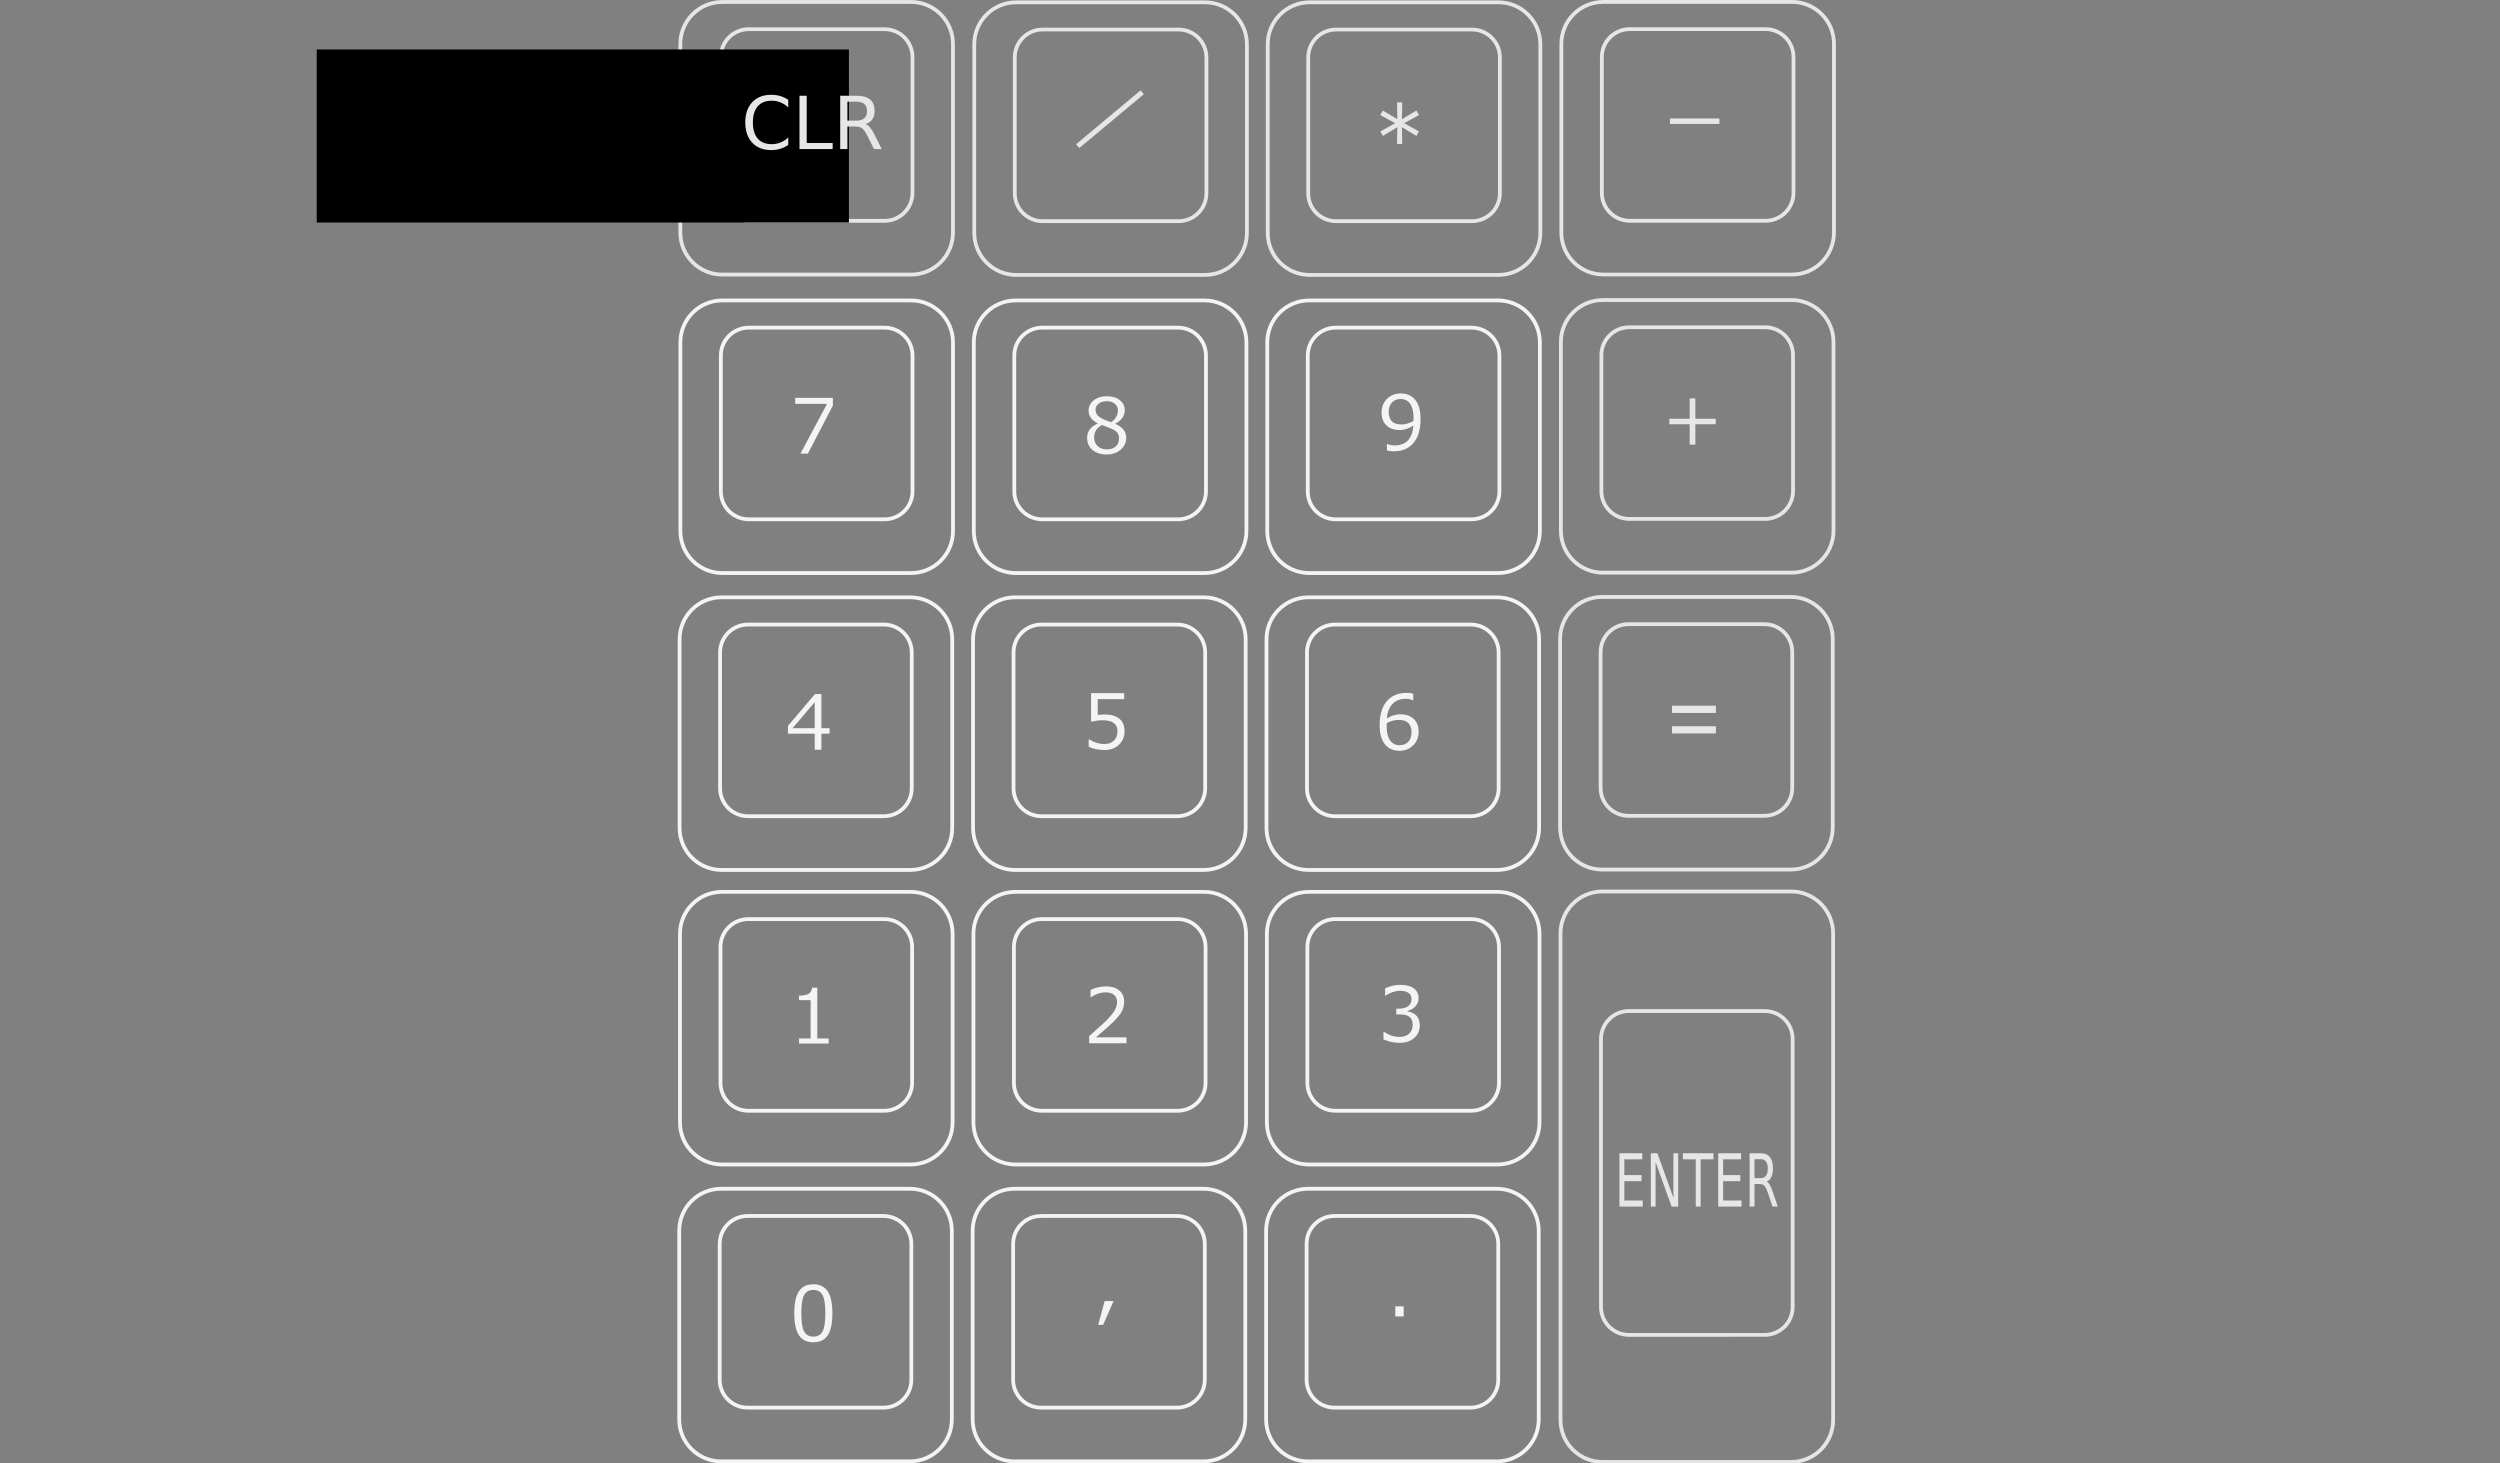 <?xml version="1.0" encoding="UTF-8" standalone="no"?>
<!-- Generator: Adobe Illustrator 13.0.0, SVG Export Plug-In . SVG Version: 6.00 Build 14948)  -->

<svg
   xmlns:ns="&amp;#38;#38;#38;#38;#38;ns_sfw;"
   xmlns:dc="http://purl.org/dc/elements/1.1/"
   xmlns:cc="http://creativecommons.org/ns#"
   xmlns:rdf="http://www.w3.org/1999/02/22-rdf-syntax-ns#"
   xmlns:svg="http://www.w3.org/2000/svg"
   xmlns="http://www.w3.org/2000/svg"
   xmlns:sodipodi="http://sodipodi.sourceforge.net/DTD/sodipodi-0.dtd"
   xmlns:inkscape="http://www.inkscape.org/namespaces/inkscape"
   version="1.2"
   id="Layer_3"
   x="0px"
   y="0px"
   width="598.189"
   height="350.119"
   viewBox="0 0 598.189 350.119"
   xml:space="preserve"
   inkscape:version="0.91 r13725"
   sodipodi:docname="x68000con.svg"><rect x="0" y="0" width="598.189" height="350.119" fill="#808080" stroke="none"/><defs
     id="defs46" /><sodipodi:namedview
     pagecolor="#ffffff"
     bordercolor="#666666"
     borderopacity="1"
     objecttolerance="10"
     gridtolerance="10"
     guidetolerance="10"
     inkscape:pageopacity="0"
     inkscape:pageshadow="2"
     inkscape:window-width="1154"
     inkscape:window-height="690"
     id="namedview44"
     showgrid="false"
     inkscape:zoom="2.56"
     inkscape:cx="258.86142"
     inkscape:cy="268.97767"
     inkscape:window-x="224"
     inkscape:window-y="40"
     inkscape:window-maximized="0"
     inkscape:current-layer="g16"
     fit-margin-top="0"
     fit-margin-left="0"
     fit-margin-right="0"
     fit-margin-bottom="0" /><g
     id="g4"
     transform="matrix(0.453,0,0,0.453,127.821,205.126)"><path
       d="m 98.749,320.09 c -12.79,0 -23.154,-10.365 -23.156,-23.154 l 0,0 0.002,-99.69 c 0,-12.787 10.364,-23.154 23.154,-23.154 l 0,0 99.692,0 c 12.788,0 23.152,10.367 23.154,23.154 l 0,0 0,99.69 c -0.002,12.789 -10.367,23.154 -23.154,23.154 l 0,0 -99.692,0 0,0 z m -21.154,-122.845 0,99.69 c 0.021,11.685 9.471,21.133 21.154,21.154 l 0,0 99.692,0 c 11.681,-0.021 21.131,-9.47 21.152,-21.154 l 0,0 0.002,-99.69 c -0.023,-11.683 -9.473,-21.133 -21.154,-21.154 l 0,0 -99.692,0 c -11.683,0.021 -21.133,9.472 -21.154,21.154 l 0,0 z"
       id="path6"
       inkscape:connector-curvature="0"
       style="fill:#f4f4f4" /><path
       d="M 112.703,291.706 C 104.019,291.704 96.98,284.665 96.98,275.98 l 0,0 0,-71.781 c 0,-8.685 7.039,-15.724 15.723,-15.726 l 0,0 71.782,0 c 8.685,0.002 15.724,7.041 15.724,15.726 l 0,0 0,71.781 c 0,8.685 -7.039,15.724 -15.724,15.726 l 0,0 -71.782,0 0,0 z m -13.724,-87.507 0,71.781 c 0.015,7.58 6.145,13.71 13.724,13.725 l 0,0 71.782,0 c 7.579,-0.015 13.711,-6.145 13.724,-13.725 l 0,0 0,-71.781 c -0.013,-7.58 -6.145,-13.71 -13.724,-13.725 l 0,0 -71.782,0 c -7.577,0.015 -13.709,6.148 -13.724,13.725 l 0,0 z"
       id="path8"
       inkscape:connector-curvature="0"
       style="fill:#f4f4f4" /></g><g
     id="g10"
     transform="matrix(0.453,0,0,0.453,127.821,205.126)"><path
       d="m 253.748,320.09 c -12.787,0 -23.154,-10.365 -23.154,-23.154 l 0,0 0,-99.69 c 0,-12.787 10.367,-23.154 23.154,-23.154 l 0,0 99.692,0 c 12.787,0 23.153,10.367 23.153,23.154 l 0,0 0,99.69 c 0,12.789 -10.366,23.154 -23.153,23.154 l 0,0 -99.692,0 0,0 z m -21.154,-122.845 0,99.69 c 0.021,11.685 9.471,21.133 21.154,21.154 l 0,0 99.692,0 c 11.683,-0.021 21.133,-9.47 21.153,-21.154 l 0,0 0,-99.69 c -0.021,-11.683 -9.471,-21.133 -21.153,-21.154 l 0,0 -99.692,0 c -11.683,0.021 -21.133,9.472 -21.154,21.154 l 0,0 z"
       id="path12"
       inkscape:connector-curvature="0"
       style="fill:#f4f4f4" /><path
       d="M 267.704,291.706 C 259.02,291.704 251.98,284.665 251.98,275.98 l 0,0 -0.002,-71.781 c 0.002,-8.685 7.042,-15.724 15.726,-15.726 l 0,0 71.782,0 c 8.685,0.002 15.724,7.041 15.724,15.726 l 0,0 0,71.781 c 0,8.685 -7.041,15.724 -15.724,15.726 l 0,0 -71.782,0 0,0 z m -13.724,-87.507 0,71.781 c 0.012,7.58 6.145,13.71 13.724,13.725 l 0,0 71.782,0 c 7.579,-0.015 13.709,-6.145 13.724,-13.725 l 0,0 0,-71.781 c -0.015,-7.58 -6.146,-13.71 -13.724,-13.725 l 0,0 -71.782,0 c -7.579,0.015 -13.712,6.148 -13.724,13.725 l 0,0 z"
       id="path14"
       inkscape:connector-curvature="0"
       style="fill:#f4f4f4" /></g><g
     id="g16"
     transform="translate(-145.593,670.843)"><flowRoot
       xml:space="preserve"
       id="flowRoot3396"
       style="font-style:normal;font-weight:normal;font-size:40px;line-height:125%;font-family:sans-serif;letter-spacing:0px;word-spacing:0px;fill:#000000;fill-opacity:1;stroke:none;stroke-width:1px;stroke-linecap:butt;stroke-linejoin:miter;stroke-opacity:1"><flowRegion
         id="flowRegion3398"><rect
           id="rect3400"
           width="614.439"
           height="374.006"
           x="97.954"
           y="7271.542" /></flowRegion><flowPara
         id="flowPara3402" /></flowRoot><g
       id="g4-8"
       transform="matrix(0.453,0,0,0.453,273.598,-536.757)"><path
         d="m 98.749,320.09 c -12.79,0 -23.154,-10.365 -23.156,-23.154 l 0,0 0.002,-99.69 c 0,-12.787 10.364,-23.154 23.154,-23.154 l 0,0 99.692,0 c 12.788,0 23.152,10.367 23.154,23.154 l 0,0 0,99.69 c -0.002,12.789 -10.367,23.154 -23.154,23.154 l 0,0 -99.692,0 0,0 z m -21.154,-122.845 0,99.69 c 0.021,11.685 9.471,21.133 21.154,21.154 l 0,0 99.692,0 c 11.681,-0.021 21.131,-9.47 21.152,-21.154 l 0,0 0.002,-99.69 c -0.023,-11.683 -9.473,-21.133 -21.154,-21.154 l 0,0 -99.692,0 c -11.683,0.021 -21.133,9.472 -21.154,21.154 l 0,0 z"
         id="path6-7"
         inkscape:connector-curvature="0"
         style="fill:#f4f4f4" /><path
         d="M 112.703,291.706 C 104.019,291.704 96.98,284.665 96.98,275.98 l 0,0 0,-71.781 c 0,-8.685 7.039,-15.724 15.723,-15.726 l 0,0 71.782,0 c 8.685,0.002 15.724,7.041 15.724,15.726 l 0,0 0,71.781 c 0,8.685 -7.039,15.724 -15.724,15.726 l 0,0 -71.782,0 0,0 z m -13.724,-87.507 0,71.781 c 0.015,7.58 6.145,13.71 13.724,13.725 l 0,0 71.782,0 c 7.579,-0.015 13.711,-6.145 13.724,-13.725 l 0,0 0,-71.781 c -0.013,-7.58 -6.145,-13.71 -13.724,-13.725 l 0,0 -71.782,0 c -7.577,0.015 -13.709,6.148 -13.724,13.725 l 0,0 z"
         id="path8-8"
         inkscape:connector-curvature="0"
         style="fill:#f4f4f4" /></g><g
       id="g10-6"
       transform="matrix(0.453,0,0,0.453,273.598,-536.757)"><path
         d="m 253.748,320.09 c -12.787,0 -23.154,-10.365 -23.154,-23.154 l 0,0 0,-99.69 c 0,-12.787 10.367,-23.154 23.154,-23.154 l 0,0 99.692,0 c 12.787,0 23.153,10.367 23.153,23.154 l 0,0 0,99.69 c 0,12.789 -10.366,23.154 -23.153,23.154 l 0,0 -99.692,0 0,0 z m -21.154,-122.845 0,99.69 c 0.021,11.685 9.471,21.133 21.154,21.154 l 0,0 99.692,0 c 11.683,-0.021 21.133,-9.47 21.153,-21.154 l 0,0 0,-99.69 c -0.021,-11.683 -9.471,-21.133 -21.153,-21.154 l 0,0 -99.692,0 c -11.683,0.021 -21.133,9.472 -21.154,21.154 l 0,0 z"
         id="path12-1"
         inkscape:connector-curvature="0"
         style="fill:#f4f4f4" /><path
         d="M 267.704,291.706 C 259.02,291.704 251.98,284.665 251.98,275.98 l 0,0 -0.002,-71.781 c 0.002,-8.685 7.042,-15.724 15.726,-15.726 l 0,0 71.782,0 c 8.685,0.002 15.724,7.041 15.724,15.726 l 0,0 0,71.781 c 0,8.685 -7.041,15.724 -15.724,15.726 l 0,0 -71.782,0 0,0 z m -13.724,-87.507 0,71.781 c 0.012,7.58 6.145,13.71 13.724,13.725 l 0,0 71.782,0 c 7.579,-0.015 13.709,-6.145 13.724,-13.725 l 0,0 0,-71.781 c -0.015,-7.58 -6.146,-13.71 -13.724,-13.725 l 0,0 -71.782,0 c -7.579,0.015 -13.712,6.148 -13.724,13.725 l 0,0 z"
         id="path14-3"
         inkscape:connector-curvature="0"
         style="fill:#f4f4f4" /></g><g
       id="g22-1"
       transform="matrix(0.453,0,0,0.453,273.598,-536.757)"><path
         d="m 408.749,320.09 c -12.789,0 -23.154,-10.365 -23.156,-23.154 l 0,0 0.002,-99.69 c 0,-12.788 10.365,-23.153 23.154,-23.153 l 0,0 99.69,0 c 12.788,0 23.153,10.365 23.153,23.153 l 0,0 0,99.69 c 0,12.789 -10.365,23.154 -23.153,23.154 l 0,0 -99.69,0 0,0 z m -21.154,-122.845 0,99.69 c 0.021,11.684 9.471,21.134 21.154,21.154 l 0,0 99.69,0 c 11.683,-0.021 21.133,-9.471 21.153,-21.154 l 0,0 0,-99.69 c -0.021,-11.683 -9.471,-21.133 -21.153,-21.153 l 0,0 -99.69,0 c -11.684,0.02 -21.134,9.471 -21.154,21.153 l 0,0 z"
         id="path24-1"
         inkscape:connector-curvature="0"
         style="fill:#f4f4f4" /><path
         d="m 406.979,275.98 0,-71.78 c 0,-8.687 7.039,-15.726 15.726,-15.726 l 0,0 71.78,0 c 8.687,0 15.723,7.039 15.723,15.726 l 0,0 0,71.78 c 0,8.685 -7.039,15.724 -15.723,15.724 l 0,0 -71.78,0.002 c -8.685,-0.002 -15.726,-7.041 -15.726,-15.726 l 0,0 z m 1.999,-71.78 0,71.78 c 0.015,7.581 6.146,13.71 13.727,13.725 l 0,0 71.78,0 c 7.579,-0.015 13.711,-6.144 13.727,-13.725 l 0,0 -0.003,-71.78 c -0.013,-7.579 -6.145,-13.711 -13.724,-13.726 l 0,0 -71.78,0 c -7.58,0.015 -13.713,6.147 -13.727,13.726 l 0,0 z"
         id="path26-8"
         inkscape:connector-curvature="0"
         style="fill:#f4f4f4" /></g><g
       id="g4-4"
       transform="matrix(0.453,0,0,0.453,273.506,-607.233)"><path
         d="m 98.749,320.09 c -12.79,0 -23.154,-10.365 -23.156,-23.154 l 0,0 0.002,-99.69 c 0,-12.787 10.364,-23.154 23.154,-23.154 l 0,0 99.692,0 c 12.788,0 23.152,10.367 23.154,23.154 l 0,0 0,99.69 c -0.002,12.789 -10.367,23.154 -23.154,23.154 l 0,0 -99.692,0 0,0 z m -21.154,-122.845 0,99.69 c 0.021,11.685 9.471,21.133 21.154,21.154 l 0,0 99.692,0 c 11.681,-0.021 21.131,-9.47 21.152,-21.154 l 0,0 0.002,-99.69 c -0.023,-11.683 -9.473,-21.133 -21.154,-21.154 l 0,0 -99.692,0 c -11.683,0.021 -21.133,9.472 -21.154,21.154 l 0,0 z"
         id="path6-8"
         inkscape:connector-curvature="0"
         style="fill:#f4f4f4" /><path
         d="M 112.703,291.706 C 104.019,291.704 96.98,284.665 96.98,275.98 l 0,0 0,-71.781 c 0,-8.685 7.039,-15.724 15.723,-15.726 l 0,0 71.782,0 c 8.685,0.002 15.724,7.041 15.724,15.726 l 0,0 0,71.781 c 0,8.685 -7.039,15.724 -15.724,15.726 l 0,0 -71.782,0 0,0 z m -13.724,-87.507 0,71.781 c 0.015,7.58 6.145,13.71 13.724,13.725 l 0,0 71.782,0 c 7.579,-0.015 13.711,-6.145 13.724,-13.725 l 0,0 0,-71.781 c -0.013,-7.58 -6.145,-13.71 -13.724,-13.725 l 0,0 -71.782,0 c -7.577,0.015 -13.709,6.148 -13.724,13.725 l 0,0 z"
         id="path8-9"
         inkscape:connector-curvature="0"
         style="fill:#f4f4f4" /></g><g
       id="g10-3"
       transform="matrix(0.453,0,0,0.453,273.506,-607.233)"><path
         d="m 253.748,320.09 c -12.787,0 -23.154,-10.365 -23.154,-23.154 l 0,0 0,-99.69 c 0,-12.787 10.367,-23.154 23.154,-23.154 l 0,0 99.692,0 c 12.787,0 23.153,10.367 23.153,23.154 l 0,0 0,99.69 c 0,12.789 -10.366,23.154 -23.153,23.154 l 0,0 -99.692,0 0,0 z m -21.154,-122.845 0,99.69 c 0.021,11.685 9.471,21.133 21.154,21.154 l 0,0 99.692,0 c 11.683,-0.021 21.133,-9.47 21.153,-21.154 l 0,0 0,-99.69 c -0.021,-11.683 -9.471,-21.133 -21.153,-21.154 l 0,0 -99.692,0 c -11.683,0.021 -21.133,9.472 -21.154,21.154 l 0,0 z"
         id="path12-3"
         inkscape:connector-curvature="0"
         style="fill:#f4f4f4" /><path
         d="M 267.704,291.706 C 259.02,291.704 251.98,284.665 251.98,275.98 l 0,0 -0.002,-71.781 c 0.002,-8.685 7.042,-15.724 15.726,-15.726 l 0,0 71.782,0 c 8.685,0.002 15.724,7.041 15.724,15.726 l 0,0 0,71.781 c 0,8.685 -7.041,15.724 -15.724,15.726 l 0,0 -71.782,0 0,0 z m -13.724,-87.507 0,71.781 c 0.012,7.58 6.145,13.71 13.724,13.725 l 0,0 71.782,0 c 7.579,-0.015 13.709,-6.145 13.724,-13.725 l 0,0 0,-71.781 c -0.015,-7.58 -6.146,-13.71 -13.724,-13.725 l 0,0 -71.782,0 c -7.579,0.015 -13.712,6.148 -13.724,13.725 l 0,0 z"
         id="path14-9"
         inkscape:connector-curvature="0"
         style="fill:#f4f4f4" /></g><g
       id="g4-8-4"
       transform="matrix(0.453,0,0,0.453,273.691,-678.274)"><path
         d="m 98.749,320.09 c -12.79,0 -23.154,-10.365 -23.156,-23.154 l 0,0 0.002,-99.69 c 0,-12.787 10.364,-23.154 23.154,-23.154 l 0,0 99.692,0 c 12.788,0 23.152,10.367 23.154,23.154 l 0,0 0,99.69 c -0.002,12.789 -10.367,23.154 -23.154,23.154 l 0,0 -99.692,0 0,0 z m -21.154,-122.845 0,99.69 c 0.021,11.685 9.471,21.133 21.154,21.154 l 0,0 99.692,0 c 11.681,-0.021 21.131,-9.47 21.152,-21.154 l 0,0 0.002,-99.69 c -0.023,-11.683 -9.473,-21.133 -21.154,-21.154 l 0,0 -99.692,0 c -11.683,0.021 -21.133,9.472 -21.154,21.154 l 0,0 z"
         id="path6-7-1"
         inkscape:connector-curvature="0"
         style="fill:#f4f4f4" /><path
         d="M 112.703,291.706 C 104.019,291.704 96.98,284.665 96.98,275.98 l 0,0 0,-71.781 c 0,-8.685 7.039,-15.724 15.723,-15.726 l 0,0 71.782,0 c 8.685,0.002 15.724,7.041 15.724,15.726 l 0,0 0,71.781 c 0,8.685 -7.039,15.724 -15.724,15.726 l 0,0 -71.782,0 0,0 z m -13.724,-87.507 0,71.781 c 0.015,7.58 6.145,13.71 13.724,13.725 l 0,0 71.782,0 c 7.579,-0.015 13.711,-6.145 13.724,-13.725 l 0,0 0,-71.781 c -0.013,-7.58 -6.145,-13.71 -13.724,-13.725 l 0,0 -71.782,0 c -7.577,0.015 -13.709,6.148 -13.724,13.725 l 0,0 z"
         id="path8-8-6"
         inkscape:connector-curvature="0"
         style="fill:#f4f4f4" /></g><g
       id="g10-6-3"
       transform="matrix(0.453,0,0,0.453,273.691,-678.274)"><path
         d="m 253.748,320.09 c -12.787,0 -23.154,-10.365 -23.154,-23.154 l 0,0 0,-99.69 c 0,-12.787 10.367,-23.154 23.154,-23.154 l 0,0 99.692,0 c 12.787,0 23.153,10.367 23.153,23.154 l 0,0 0,99.69 c 0,12.789 -10.366,23.154 -23.153,23.154 l 0,0 -99.692,0 0,0 z m -21.154,-122.845 0,99.69 c 0.021,11.685 9.471,21.133 21.154,21.154 l 0,0 99.692,0 c 11.683,-0.021 21.133,-9.47 21.153,-21.154 l 0,0 0,-99.69 c -0.021,-11.683 -9.471,-21.133 -21.153,-21.154 l 0,0 -99.692,0 c -11.683,0.021 -21.133,9.472 -21.154,21.154 l 0,0 z"
         id="path12-1-9"
         inkscape:connector-curvature="0"
         style="fill:#f4f4f4" /><path
         d="M 267.704,291.706 C 259.02,291.704 251.98,284.665 251.98,275.98 l 0,0 -0.002,-71.781 c 0.002,-8.685 7.042,-15.724 15.726,-15.726 l 0,0 71.782,0 c 8.685,0.002 15.724,7.041 15.724,15.726 l 0,0 0,71.781 c 0,8.685 -7.041,15.724 -15.724,15.726 l 0,0 -71.782,0 0,0 z m -13.724,-87.507 0,71.781 c 0.012,7.58 6.145,13.71 13.724,13.725 l 0,0 71.782,0 c 7.579,-0.015 13.709,-6.145 13.724,-13.725 l 0,0 0,-71.781 c -0.015,-7.58 -6.146,-13.71 -13.724,-13.725 l 0,0 -71.782,0 c -7.579,0.015 -13.712,6.148 -13.724,13.725 l 0,0 z"
         id="path14-3-5"
         inkscape:connector-curvature="0"
         style="fill:#f4f4f4" /></g><g
       id="g22-1-9"
       transform="matrix(0.453,0,0,0.453,273.691,-678.274)"><path
         d="m 408.749,320.09 c -12.789,0 -23.154,-10.365 -23.156,-23.154 l 0,0 0.002,-99.69 c 0,-12.788 10.365,-23.153 23.154,-23.153 l 0,0 99.69,0 c 12.788,0 23.153,10.365 23.153,23.153 l 0,0 0,99.69 c 0,12.789 -10.365,23.154 -23.153,23.154 l 0,0 -99.69,0 0,0 z m -21.154,-122.845 0,99.69 c 0.021,11.684 9.471,21.134 21.154,21.154 l 0,0 99.69,0 c 11.683,-0.021 21.133,-9.471 21.153,-21.154 l 0,0 0,-99.69 c -0.021,-11.683 -9.471,-21.133 -21.153,-21.153 l 0,0 -99.69,0 c -11.684,0.02 -21.134,9.471 -21.154,21.153 l 0,0 z"
         id="path24-1-8"
         inkscape:connector-curvature="0"
         style="fill:#f4f4f4" /><path
         d="m 406.979,275.98 0,-71.78 c 0,-8.687 7.039,-15.726 15.726,-15.726 l 0,0 71.78,0 c 8.687,0 15.723,7.039 15.723,15.726 l 0,0 0,71.78 c 0,8.685 -7.039,15.724 -15.723,15.724 l 0,0 -71.78,0.002 c -8.685,-0.002 -15.726,-7.041 -15.726,-15.726 l 0,0 z m 1.999,-71.78 0,71.78 c 0.015,7.581 6.146,13.71 13.727,13.725 l 0,0 71.78,0 c 7.579,-0.015 13.711,-6.144 13.727,-13.725 l 0,0 -0.003,-71.78 c -0.013,-7.579 -6.145,-13.711 -13.724,-13.726 l 0,0 -71.78,0 c -7.58,0.015 -13.713,6.147 -13.727,13.726 l 0,0 z"
         id="path26-8-5"
         inkscape:connector-curvature="0"
         style="fill:#f4f4f4" /></g><g
       id="g22-3"
       transform="matrix(0.453,0,0,0.453,273.506,-607.233)"><path
         d="m 408.749,320.09 c -12.789,0 -23.154,-10.365 -23.156,-23.154 l 0,0 0.002,-99.69 c 0,-12.788 10.365,-23.153 23.154,-23.153 l 0,0 99.69,0 c 12.788,0 23.153,10.365 23.153,23.153 l 0,0 0,99.69 c 0,12.789 -10.365,23.154 -23.153,23.154 l 0,0 -99.69,0 0,0 z m -21.154,-122.845 0,99.69 c 0.021,11.684 9.471,21.134 21.154,21.154 l 0,0 99.69,0 c 11.683,-0.021 21.133,-9.471 21.153,-21.154 l 0,0 0,-99.69 c -0.021,-11.683 -9.471,-21.133 -21.153,-21.153 l 0,0 -99.69,0 c -11.684,0.02 -21.134,9.471 -21.154,21.153 l 0,0 z"
         id="path24-0"
         inkscape:connector-curvature="0"
         style="fill:#f4f4f4" /><path
         d="m 406.979,275.98 0,-71.78 c 0,-8.687 7.039,-15.726 15.726,-15.726 l 0,0 71.78,0 c 8.687,0 15.723,7.039 15.723,15.726 l 0,0 0,71.78 c 0,8.685 -7.039,15.724 -15.723,15.724 l 0,0 -71.78,0.002 c -8.685,-0.002 -15.726,-7.041 -15.726,-15.726 l 0,0 z m 1.999,-71.78 0,71.78 c 0.015,7.581 6.146,13.71 13.727,13.725 l 0,0 71.78,0 c 7.579,-0.015 13.711,-6.144 13.727,-13.725 l 0,0 -0.003,-71.78 c -0.013,-7.579 -6.145,-13.711 -13.724,-13.726 l 0,0 -71.78,0 c -7.58,0.015 -13.713,6.147 -13.727,13.726 l 0,0 z"
         id="path26-6"
         inkscape:connector-curvature="0"
         style="fill:#f4f4f4" /></g><g
       id="g22-1-1"
       transform="matrix(0.453,0,0,0.453,343.856,-536.852)"
       style="fill:#e6e6e6"><path
         d="m 408.749,477.412 c -12.789,0 -23.154,-10.365 -23.156,-23.154 l 0,0 0.002,-257.012 c 0,-12.788 10.365,-23.153 23.154,-23.153 l 0,0 99.69,0 c 12.788,0 23.153,10.365 23.153,23.153 l 0,0 0,257.012 c 0,12.789 -10.365,23.154 -23.153,23.154 l 0,0 -99.69,0 z M 387.595,197.245 l 0,257.012 c 0.021,11.684 9.471,21.134 21.154,21.154 l 0,0 99.69,0 c 11.683,-0.021 21.133,-9.471 21.153,-21.154 l 0,0 0,-257.012 c -0.021,-11.683 -9.471,-21.133 -21.153,-21.153 l 0,0 -99.69,0 c -11.684,0.02 -21.134,9.471 -21.154,21.153 z"
         id="path24-1-3"
         inkscape:connector-curvature="0"
         style="fill:#e6e6e6"
         sodipodi:nodetypes="ccccccsccsccccccccccccccccc" /><path
         d="m 406.979,394.574 0,-141.592 c 0,-8.687 7.039,-15.726 15.726,-15.726 l 0,0 71.78,0 c 8.687,0 15.723,7.039 15.723,15.726 l 0,0 0,141.592 c 0,8.685 -7.039,15.724 -15.723,15.724 l 0,0 -71.78,0.002 c -8.685,-0.002 -15.726,-7.041 -15.726,-15.726 z m 1.999,-141.592 0,141.592 c 0.015,7.581 6.146,13.71 13.727,13.725 l 0,0 71.78,0 c 7.579,-0.015 13.711,-6.144 13.727,-13.725 l 0,0 -0.003,-141.592 c -0.013,-7.579 -6.145,-13.711 -13.724,-13.726 l 0,0 -71.78,0 c -7.58,0.015 -13.713,6.147 -13.727,13.726 z"
         id="path26-8-8"
         inkscape:connector-curvature="0"
         style="fill:#e6e6e6"
         sodipodi:nodetypes="csccsccscccccccccccccccc" /></g><g
       id="g22-1-9-5"
       transform="matrix(0.453,0,0,0.453,343.948,-678.368)"
       style="fill:#e6e6e6"><path
         d="m 408.749,320.09 c -12.789,0 -23.154,-10.365 -23.156,-23.154 l 0,0 0.002,-99.69 c 0,-12.788 10.365,-23.153 23.154,-23.153 l 0,0 99.69,0 c 12.788,0 23.153,10.365 23.153,23.153 l 0,0 0,99.69 c 0,12.789 -10.365,23.154 -23.153,23.154 l 0,0 -99.69,0 0,0 z m -21.154,-122.845 0,99.69 c 0.021,11.684 9.471,21.134 21.154,21.154 l 0,0 99.69,0 c 11.683,-0.021 21.133,-9.471 21.153,-21.154 l 0,0 0,-99.69 c -0.021,-11.683 -9.471,-21.133 -21.153,-21.153 l 0,0 -99.69,0 c -11.684,0.02 -21.134,9.471 -21.154,21.153 l 0,0 z"
         id="path24-1-8-3"
         inkscape:connector-curvature="0"
         style="fill:#e6e6e6" /><path
         d="m 406.979,275.98 0,-71.78 c 0,-8.687 7.039,-15.726 15.726,-15.726 l 0,0 71.78,0 c 8.687,0 15.723,7.039 15.723,15.726 l 0,0 0,71.78 c 0,8.685 -7.039,15.724 -15.723,15.724 l 0,0 -71.78,0.002 c -8.685,-0.002 -15.726,-7.041 -15.726,-15.726 l 0,0 z m 1.999,-71.78 0,71.78 c 0.015,7.581 6.146,13.71 13.727,13.725 l 0,0 71.78,0 c 7.579,-0.015 13.711,-6.144 13.727,-13.725 l 0,0 -0.003,-71.78 c -0.013,-7.579 -6.145,-13.711 -13.724,-13.726 l 0,0 -71.78,0 c -7.58,0.015 -13.713,6.147 -13.727,13.726 l 0,0 z"
         id="path26-8-5-3"
         inkscape:connector-curvature="0"
         style="fill:#e6e6e6" /></g><g
       id="g22-3-9"
       transform="matrix(0.453,0,0,0.453,343.763,-607.327)"
       style="fill:#e6e6e6"><path
         d="m 408.749,320.09 c -12.789,0 -23.154,-10.365 -23.156,-23.154 l 0,0 0.002,-99.69 c 0,-12.788 10.365,-23.153 23.154,-23.153 l 0,0 99.69,0 c 12.788,0 23.153,10.365 23.153,23.153 l 0,0 0,99.69 c 0,12.789 -10.365,23.154 -23.153,23.154 l 0,0 -99.69,0 0,0 z m -21.154,-122.845 0,99.69 c 0.021,11.684 9.471,21.134 21.154,21.154 l 0,0 99.69,0 c 11.683,-0.021 21.133,-9.471 21.153,-21.154 l 0,0 0,-99.69 c -0.021,-11.683 -9.471,-21.133 -21.153,-21.153 l 0,0 -99.69,0 c -11.684,0.02 -21.134,9.471 -21.154,21.153 l 0,0 z"
         id="path24-0-6"
         inkscape:connector-curvature="0"
         style="fill:#e6e6e6" /><path
         d="m 406.979,275.98 0,-71.78 c 0,-8.687 7.039,-15.726 15.726,-15.726 l 0,0 71.78,0 c 8.687,0 15.723,7.039 15.723,15.726 l 0,0 0,71.78 c 0,8.685 -7.039,15.724 -15.723,15.724 l 0,0 -71.78,0.002 c -8.685,-0.002 -15.726,-7.041 -15.726,-15.726 l 0,0 z m 1.999,-71.78 0,71.78 c 0.015,7.581 6.146,13.71 13.727,13.725 l 0,0 71.78,0 c 7.579,-0.015 13.711,-6.144 13.727,-13.725 l 0,0 -0.003,-71.78 c -0.013,-7.579 -6.145,-13.711 -13.724,-13.726 l 0,0 -71.78,0 c -7.58,0.015 -13.713,6.147 -13.727,13.726 l 0,0 z"
         id="path26-6-1"
         inkscape:connector-curvature="0"
         style="fill:#e6e6e6" /></g><g
       id="g10-6-3-5"
       transform="matrix(0.453,0,0,0.453,273.802,-749.608)"
       style="fill:#e6e6e6"><path
         d="m 253.748,320.09 c -12.787,0 -23.154,-10.365 -23.154,-23.154 l 0,0 0,-99.69 c 0,-12.787 10.367,-23.154 23.154,-23.154 l 0,0 99.692,0 c 12.787,0 23.153,10.367 23.153,23.154 l 0,0 0,99.69 c 0,12.789 -10.366,23.154 -23.153,23.154 l 0,0 -99.692,0 0,0 z m -21.154,-122.845 0,99.69 c 0.021,11.685 9.471,21.133 21.154,21.154 l 0,0 99.692,0 c 11.683,-0.021 21.133,-9.47 21.153,-21.154 l 0,0 0,-99.69 c -0.021,-11.683 -9.471,-21.133 -21.153,-21.154 l 0,0 -99.692,0 c -11.683,0.021 -21.133,9.472 -21.154,21.154 l 0,0 z"
         id="path12-1-9-5"
         inkscape:connector-curvature="0"
         style="fill:#e6e6e6" /><path
         d="M 267.704,291.706 C 259.02,291.704 251.98,284.665 251.98,275.98 l 0,0 -0.002,-71.781 c 0.002,-8.685 7.042,-15.724 15.726,-15.726 l 0,0 71.782,0 c 8.685,0.002 15.724,7.041 15.724,15.726 l 0,0 0,71.781 c 0,8.685 -7.041,15.724 -15.724,15.726 l 0,0 -71.782,0 0,0 z m -13.724,-87.507 0,71.781 c 0.012,7.58 6.145,13.71 13.724,13.725 l 0,0 71.782,0 c 7.579,-0.015 13.709,-6.145 13.724,-13.725 l 0,0 0,-71.781 c -0.015,-7.58 -6.146,-13.71 -13.724,-13.725 l 0,0 -71.782,0 c -7.579,0.015 -13.712,6.148 -13.724,13.725 l 0,0 z"
         id="path14-3-5-2"
         inkscape:connector-curvature="0"
         style="fill:#e6e6e6" /></g><g
       id="g22-1-9-7"
       transform="matrix(0.453,0,0,0.453,273.802,-749.608)"
       style="fill:#e6e6e6"><path
         d="m 408.749,320.09 c -12.789,0 -23.154,-10.365 -23.156,-23.154 l 0,0 0.002,-99.69 c 0,-12.788 10.365,-23.153 23.154,-23.153 l 0,0 99.69,0 c 12.788,0 23.153,10.365 23.153,23.153 l 0,0 0,99.69 c 0,12.789 -10.365,23.154 -23.153,23.154 l 0,0 -99.69,0 0,0 z m -21.154,-122.845 0,99.69 c 0.021,11.684 9.471,21.134 21.154,21.154 l 0,0 99.69,0 c 11.683,-0.021 21.133,-9.471 21.153,-21.154 l 0,0 0,-99.69 c -0.021,-11.683 -9.471,-21.133 -21.153,-21.153 l 0,0 -99.69,0 c -11.684,0.02 -21.134,9.471 -21.154,21.153 l 0,0 z"
         id="path24-1-8-4"
         inkscape:connector-curvature="0"
         style="fill:#e6e6e6" /><path
         d="m 406.979,275.98 0,-71.78 c 0,-8.687 7.039,-15.726 15.726,-15.726 l 0,0 71.78,0 c 8.687,0 15.723,7.039 15.723,15.726 l 0,0 0,71.78 c 0,8.685 -7.039,15.724 -15.723,15.724 l 0,0 -71.78,0.002 c -8.685,-0.002 -15.726,-7.041 -15.726,-15.726 l 0,0 z m 1.999,-71.78 0,71.78 c 0.015,7.581 6.146,13.71 13.727,13.725 l 0,0 71.78,0 c 7.579,-0.015 13.711,-6.144 13.727,-13.725 l 0,0 -0.003,-71.78 c -0.013,-7.579 -6.145,-13.711 -13.724,-13.726 l 0,0 -71.78,0 c -7.58,0.015 -13.713,6.147 -13.727,13.726 l 0,0 z"
         id="path26-8-5-2"
         inkscape:connector-curvature="0"
         style="fill:#e6e6e6" /></g><g
       id="g22-1-9-5-9"
       transform="matrix(0.453,0,0,0.453,344.059,-749.703)"
       style="fill:#e6e6e6"><path
         d="m 408.749,320.09 c -12.789,0 -23.154,-10.365 -23.156,-23.154 l 0,0 0.002,-99.69 c 0,-12.788 10.365,-23.153 23.154,-23.153 l 0,0 99.69,0 c 12.788,0 23.153,10.365 23.153,23.153 l 0,0 0,99.69 c 0,12.789 -10.365,23.154 -23.153,23.154 l 0,0 -99.69,0 0,0 z m -21.154,-122.845 0,99.69 c 0.021,11.684 9.471,21.134 21.154,21.154 l 0,0 99.69,0 c 11.683,-0.021 21.133,-9.471 21.153,-21.154 l 0,0 0,-99.69 c -0.021,-11.683 -9.471,-21.133 -21.153,-21.153 l 0,0 -99.69,0 c -11.684,0.02 -21.134,9.471 -21.154,21.153 l 0,0 z"
         id="path24-1-8-3-4"
         inkscape:connector-curvature="0"
         style="fill:#e6e6e6" /><path
         d="m 406.979,275.98 0,-71.78 c 0,-8.687 7.039,-15.726 15.726,-15.726 l 0,0 71.78,0 c 8.687,0 15.723,7.039 15.723,15.726 l 0,0 0,71.78 c 0,8.685 -7.039,15.724 -15.723,15.724 l 0,0 -71.78,0.002 c -8.685,-0.002 -15.726,-7.041 -15.726,-15.726 l 0,0 z m 1.999,-71.78 0,71.78 c 0.015,7.581 6.146,13.71 13.727,13.725 l 0,0 71.78,0 c 7.579,-0.015 13.711,-6.144 13.727,-13.725 l 0,0 -0.003,-71.78 c -0.013,-7.579 -6.145,-13.711 -13.724,-13.726 l 0,0 -71.78,0 c -7.58,0.015 -13.713,6.147 -13.727,13.726 l 0,0 z"
         id="path26-8-5-3-2"
         inkscape:connector-curvature="0"
         style="fill:#e6e6e6" /></g><flowRoot
       xml:space="preserve"
       id="flowRoot3647"
       style="font-style:normal;font-weight:normal;font-size:40px;line-height:125%;font-family:sans-serif;letter-spacing:0px;word-spacing:0px;fill:#000000;fill-opacity:1;stroke:none;stroke-width:1px;stroke-linecap:butt;stroke-linejoin:miter;stroke-opacity:1"><flowRegion
         id="flowRegion3649"><rect
           id="rect3651"
           width="794"
           height="514"
           x="54"
           y="6622.26" /></flowRegion><flowPara
         id="flowPara3653" /></flowRoot><g
       transform="matrix(0.453,0,0,0.453,274.083,-3415.392)"
       style="font-style:normal;font-variant:normal;font-weight:normal;font-stretch:normal;font-size:40px;line-height:125%;font-family:'Meiryo UI';-inkscape-font-specification:'Meiryo UI';letter-spacing:0px;word-spacing:0px;fill:#f4f4f4;fill-opacity:1;stroke:none;stroke-width:2.48;stroke-linecap:butt;stroke-linejoin:miter;stroke-miterlimit:4;stroke-dasharray:none;stroke-opacity:0.318"
       id="flowRoot4385"><path
         d="m 145.973,6767.597 q -5.195,0 -7.637,-3.711 -2.441,-3.711 -2.441,-11.582 0,-7.871 2.441,-11.602 2.461,-3.731 7.637,-3.731 5.137,0 7.598,3.75 2.461,3.731 2.461,11.543 0,7.891 -2.441,11.621 -2.441,3.711 -7.617,3.711 z m 0,-27.637 q -3.34,0 -4.844,2.656 -1.504,2.637 -1.504,9.688 0,6.992 1.504,9.648 1.504,2.656 4.844,2.656 3.34,0 4.824,-2.656 1.504,-2.656 1.504,-9.688 0,-6.894 -1.484,-9.59 -1.484,-2.715 -4.844,-2.715 z"
         id="path4337"
         inkscape:connector-curvature="0" /></g><g
       transform="matrix(0.453,0,0,0.453,238.897,-3490.6)"
       style="font-style:normal;font-variant:normal;font-weight:normal;font-stretch:normal;font-size:40px;line-height:125%;font-family:'Meiryo UI';-inkscape-font-specification:'Meiryo UI';letter-spacing:0px;word-spacing:0px;fill:#f4f4f4;fill-opacity:1;stroke:none;stroke-width:2.48;stroke-linecap:butt;stroke-linejoin:miter;stroke-miterlimit:4;stroke-dasharray:none;stroke-opacity:0.318"
       id="flowRoot4393"><path
         d="m 231.73,6775.832 -15.664,0 0,-2.695 6.133,0 0,-20.234 -6.133,0 0,-2.383 q 3.594,-0.02 5.137,-1.016 1.543,-1.016 1.738,-3.203 l 2.773,0 0,26.836 6.016,0 0,2.695 z"
         id="path4340"
         inkscape:connector-curvature="0" /></g><g
       transform="matrix(0.453,0,0,0.453,309.4,-3490.667)"
       style="font-style:normal;font-variant:normal;font-weight:normal;font-stretch:normal;font-size:40px;line-height:125%;font-family:'Meiryo UI';-inkscape-font-specification:'Meiryo UI';letter-spacing:0px;word-spacing:0px;fill:#f4f4f4;fill-opacity:1;stroke:none;stroke-width:2.48;stroke-linecap:butt;stroke-linejoin:miter;stroke-miterlimit:4;stroke-dasharray:none;stroke-opacity:0.318"
       id="flowRoot4393-9"><path
         d="m 233.41,6775.832 -19.688,0 0,-3.809 q 3.125,-2.695 7.012,-6.269 3.906,-3.574 5.801,-6.289 1.895,-2.715 1.895,-5.43 0,-2.402 -1.602,-3.75 -1.582,-1.348 -4.316,-1.348 -4.004,0 -7.871,2.539 l -0.195,0 0,-3.809 q 3.945,-1.875 8.164,-1.875 4.453,0 7.012,2.168 2.559,2.148 2.559,5.879 0,1.992 -0.664,3.809 -0.645,1.816 -2.031,3.535 -1.387,1.719 -3.32,3.652 -1.934,1.934 -8.887,7.852 l 16.133,0 0,3.144 z"
         id="path4343"
         inkscape:connector-curvature="0" /></g><g
       transform="matrix(0.453,0,0,0.453,414.797,-3487.033)"
       style="font-style:normal;font-variant:normal;font-weight:normal;font-stretch:normal;font-size:40px;line-height:125%;font-family:'Meiryo UI';-inkscape-font-specification:'Meiryo UI';letter-spacing:0px;word-spacing:0px;fill:#f4f4f4;fill-opacity:1;stroke:none;stroke-width:2.48;stroke-linecap:butt;stroke-linejoin:miter;stroke-miterlimit:4;stroke-dasharray:none;stroke-opacity:0.318"
       id="flowRoot4385-1"><path
         d="m 136.5,6765.761 0,-3.926 0.312,0 q 3.965,2.617 8.203,2.617 3.125,0 5,-1.699 1.895,-1.699 1.895,-4.727 0,-2.812 -1.641,-4.141 -1.641,-1.328 -5.312,-1.328 l -1.719,0 0,-3.008 1.328,0 q 3.164,0 4.961,-1.348 1.797,-1.348 1.797,-3.789 0,-2.07 -1.582,-3.184 -1.562,-1.133 -4.316,-1.133 -3.965,0 -7.871,2.559 l -0.215,0 0,-3.848 q 3.945,-1.855 8.184,-1.855 4.551,0 7.031,1.914 2.5,1.895 2.5,5.137 0,2.383 -1.66,4.258 -1.66,1.875 -4.16,2.383 l 0,0.312 q 6.426,1.152 6.426,7.402 0,4.043 -2.949,6.641 -2.949,2.598 -7.598,2.598 -4.434,0 -8.613,-1.836 z"
         id="path4346"
         inkscape:connector-curvature="0" /></g><g
       transform="matrix(0.453,0,0,0.453,238.05,-3560.906)"
       style="font-style:normal;font-variant:normal;font-weight:normal;font-stretch:normal;font-size:40px;line-height:125%;font-family:'Meiryo UI';-inkscape-font-specification:'Meiryo UI';letter-spacing:0px;word-spacing:0px;fill:#f4f4f4;fill-opacity:1;stroke:none;stroke-width:2.48;stroke-linecap:butt;stroke-linejoin:miter;stroke-miterlimit:4;stroke-dasharray:none;stroke-opacity:0.318"
       id="flowRoot4393-3"><path
         d="m 234.074,6767.355 -4.316,0 0,8.477 -3.516,0 0,-8.477 -14.16,0 0,-4.101 14.316,-16.855 3.359,0 0,18.066 4.316,0 0,2.891 z m -7.832,-2.891 0,-13.77 -11.699,13.77 11.699,0 z"
         id="path4349"
         inkscape:connector-curvature="0" /></g><g
       transform="matrix(0.453,0,0,0.453,309.042,-3561.111)"
       style="font-style:normal;font-variant:normal;font-weight:normal;font-stretch:normal;font-size:40px;line-height:125%;font-family:'Meiryo UI';-inkscape-font-specification:'Meiryo UI';letter-spacing:0px;word-spacing:0px;fill:#f4f4f4;fill-opacity:1;stroke:none;stroke-width:2.48;stroke-linecap:butt;stroke-linejoin:miter;stroke-miterlimit:4;stroke-dasharray:none;stroke-opacity:0.318"
       id="flowRoot4393-9-1"><path
         d="m 214.23,6774.718 0,-3.906 0.312,0 q 3.809,2.48 7.93,2.48 3.164,0 5.059,-1.797 1.914,-1.816 1.914,-5 0,-5.781 -7.93,-5.781 -2.266,0 -6.016,0.781 l 0,-15.098 17.48,0 0,3.164 -13.965,0 0,8.34 q 2.578,-0.254 3.477,-0.254 5.254,0 7.969,2.266 2.715,2.266 2.715,6.602 0,4.375 -2.949,7.148 -2.93,2.773 -7.676,2.773 -4.609,0 -8.32,-1.719 z"
         id="path4352"
         inkscape:connector-curvature="0" /></g><flowRoot
       xml:space="preserve"
       id="flowRoot4473"
       style="font-style:normal;font-weight:normal;font-size:40px;line-height:125%;font-family:sans-serif;letter-spacing:0px;word-spacing:0px;fill:#000000;fill-opacity:1;stroke:none;stroke-width:1px;stroke-linecap:butt;stroke-linejoin:miter;stroke-opacity:1"><flowRegion
         id="flowRegion4475"><rect
           id="rect4477"
           width="278.125"
           height="131.25"
           x="81.25"
           y="6728.385" /></flowRegion><flowPara
         id="flowPara4479" /></flowRoot><g
       transform="matrix(0.453,0,0,0.453,414.137,-3556.921)"
       style="font-style:normal;font-variant:normal;font-weight:normal;font-stretch:normal;font-size:40px;line-height:125%;font-family:'Meiryo UI';-inkscape-font-specification:'Meiryo UI';letter-spacing:0px;word-spacing:0px;fill:#f4f4f4;fill-opacity:1;stroke:none;stroke-width:2.48;stroke-linecap:butt;stroke-linejoin:miter;stroke-miterlimit:4;stroke-dasharray:none;stroke-opacity:0.318"
       id="flowRoot4385-7"><path
         d="m 153.668,6737.48 0,3.457 -0.234,0 q -1.641,-0.801 -3.828,-0.801 -4.316,0 -6.895,2.754 -2.578,2.734 -3.008,7.617 3.691,-2.207 7.188,-2.207 4.277,0 6.934,2.383 2.676,2.363 2.676,6.797 0,4.414 -2.891,7.266 -2.891,2.852 -7.188,2.852 -4.98,0 -7.754,-3.457 -2.754,-3.477 -2.754,-10.059 0,-8.105 3.691,-12.578 3.711,-4.492 10.586,-4.492 2.07,0 3.477,0.469 z m -13.965,15.527 q -0.078,1.601 -0.078,1.934 0,4.648 1.816,7.188 1.816,2.519 5.02,2.519 2.949,0 4.629,-1.836 1.68,-1.855 1.68,-5.176 0,-2.754 -1.582,-4.551 -1.582,-1.797 -5.254,-1.797 -3.184,0 -6.23,1.719 z"
         id="path4355"
         inkscape:connector-curvature="0" /></g><g
       transform="matrix(0.453,0,0,0.453,239.111,-3631.762)"
       style="font-style:normal;font-variant:normal;font-weight:normal;font-stretch:normal;font-size:40px;line-height:125%;font-family:'Meiryo UI';-inkscape-font-specification:'Meiryo UI';letter-spacing:0px;word-spacing:0px;fill:#f4f4f4;fill-opacity:1;stroke:none;stroke-width:2.48;stroke-linecap:butt;stroke-linejoin:miter;stroke-miterlimit:4;stroke-dasharray:none;stroke-opacity:0.318"
       id="flowRoot4393-4"><path
         d="m 233.488,6750.48 -13.203,25.352 -3.926,0 14.043,-26.27 -16.816,0 0,-3.164 19.902,0 0,4.082 z"
         id="path4364"
         inkscape:connector-curvature="0" /></g><g
       transform="matrix(0.453,0,0,0.453,309.239,-3631.851)"
       style="font-style:normal;font-variant:normal;font-weight:normal;font-stretch:normal;font-size:40px;line-height:125%;font-family:'Meiryo UI';-inkscape-font-specification:'Meiryo UI';letter-spacing:0px;word-spacing:0px;fill:#f4f4f4;fill-opacity:1;stroke:none;stroke-width:2.48;stroke-linecap:butt;stroke-linejoin:miter;stroke-miterlimit:4;stroke-dasharray:none;stroke-opacity:0.318"
       id="flowRoot4393-9-0"><path
         d="m 218.41,6760.226 0,-0.234 q -4.668,-2.539 -4.668,-6.582 0,-3.34 2.695,-5.508 2.695,-2.168 6.855,-2.168 4.316,0 6.934,2.051 2.617,2.051 2.617,5.371 0,2.148 -1.309,4.043 -1.289,1.875 -3.594,2.93 l 0,0.254 q 5.684,2.441 5.684,7.305 0,3.789 -2.949,6.309 -2.949,2.5 -7.383,2.5 -4.707,0 -7.52,-2.402 -2.812,-2.422 -2.812,-6.328 0,-5.098 5.449,-7.539 z m 10.82,-7.051 q 0,-2.109 -1.621,-3.457 -1.621,-1.348 -4.336,-1.348 -2.578,0 -4.219,1.27 -1.621,1.25 -1.621,3.301 0,2.266 2.031,3.73 2.031,1.465 6.172,2.734 3.594,-2.324 3.594,-6.23 z m -8.438,7.754 q -4.121,2.324 -4.121,6.562 0,2.832 1.875,4.59 1.875,1.738 4.785,1.738 2.988,0 4.746,-1.524 1.758,-1.543 1.758,-4.219 0,-1.816 -0.801,-2.91 -0.801,-1.113 -2.344,-1.875 -1.523,-0.762 -5.898,-2.363 z"
         id="path4361"
         inkscape:connector-curvature="0" /></g><g
       transform="matrix(0.453,0,0,0.453,414.814,-3628.555)"
       style="font-style:normal;font-variant:normal;font-weight:normal;font-stretch:normal;font-size:40px;line-height:125%;font-family:'Meiryo UI';-inkscape-font-specification:'Meiryo UI';letter-spacing:0px;word-spacing:0px;fill:#f4f4f4;fill-opacity:1;stroke:none;stroke-width:2.48;stroke-linecap:butt;stroke-linejoin:miter;stroke-miterlimit:4;stroke-dasharray:none;stroke-opacity:0.318"
       id="flowRoot4385-1-9"><path
         d="m 138.277,6767.109 0,-3.457 0.234,0 q 1.641,0.781 3.828,0.781 9.023,0 9.922,-10.449 -3.906,2.344 -7.188,2.344 -4.453,0 -7.051,-2.461 -2.578,-2.481 -2.578,-6.777 0,-4.414 2.891,-7.266 2.891,-2.852 7.188,-2.852 4.902,0 7.695,3.379 2.812,3.359 2.812,10.137 0,8.125 -3.691,12.598 -3.691,4.473 -10.586,4.473 -2.031,0 -3.477,-0.449 z m 13.984,-15.586 0.059,-1.738 q 0,-4.766 -1.758,-7.305 -1.758,-2.559 -5.078,-2.559 -2.91,0 -4.609,1.875 -1.699,1.855 -1.699,5.137 0,2.812 1.582,4.629 1.582,1.797 5.234,1.797 2.988,0 6.27,-1.836 z"
         id="path4358"
         inkscape:connector-curvature="0" /></g><g
       transform="matrix(0.453,0,0,0.453,314.423,-3426.562)"
       style="font-style:normal;font-variant:normal;font-weight:normal;font-stretch:normal;font-size:40px;line-height:125%;font-family:'Meiryo UI';-inkscape-font-specification:'Meiryo UI';letter-spacing:0px;word-spacing:0px;fill:#f4f4f4;fill-opacity:1;stroke:none;stroke-width:2.48;stroke-linecap:butt;stroke-linejoin:miter;stroke-miterlimit:4;stroke-dasharray:none;stroke-opacity:0.318"
       id="flowRoot4393-3-0"><path
         d="m 215.48,6770.5 -5.508,12.559 -2.617,0 3.438,-12.559 4.688,0 z"
         id="path4334"
         inkscape:connector-curvature="0" /></g><g
       transform="matrix(0.453,0,0,0.453,486.643,-3700.775)"
       style="font-style:normal;font-variant:normal;font-weight:normal;font-stretch:normal;font-size:40px;line-height:125%;font-family:'Meiryo UI';-inkscape-font-specification:'Meiryo UI';letter-spacing:0px;word-spacing:0px;fill:#e6e6e6;fill-opacity:1;stroke:none;stroke-width:2.48;stroke-linecap:butt;stroke-linejoin:miter;stroke-miterlimit:4;stroke-dasharray:none;stroke-opacity:0.318"
       id="flowRoot4385-1-9-8"><path
         d="m 155.328,6754.062 -26.094,0 0,-2.891 26.094,0 0,2.891 z"
         id="path4313"
         inkscape:connector-curvature="0" /></g><g
       transform="matrix(0.453,0,0,0.453,449.417,-3633.608)"
       style="font-style:normal;font-variant:normal;font-weight:normal;font-stretch:normal;font-size:40px;line-height:125%;font-family:'Meiryo UI';-inkscape-font-specification:'Meiryo UI';letter-spacing:0px;word-spacing:0px;fill:#e6e6e6;fill-opacity:1;stroke:none;stroke-width:2.5;stroke-linecap:butt;stroke-linejoin:miter;stroke-miterlimit:4;stroke-dasharray:none;stroke-opacity:0.318"
       id="flowRoot4393-3-0-7"><path
         d="m 235.559,6764.406 -10.762,0 0,10.762 -3.008,0 0,-10.762 -10.762,0 0,-2.891 10.762,0 0,-10.762 3.008,0 0,10.762 10.762,0 0,2.891 z"
         id="path4322"
         inkscape:connector-curvature="0" /></g><g
       transform="matrix(0.453,0,0,0.453,379.318,-3704.52)"
       style="font-style:normal;font-variant:normal;font-weight:normal;font-stretch:normal;font-size:40px;line-height:125%;font-family:'Meiryo UI';-inkscape-font-specification:'Meiryo UI';letter-spacing:0px;word-spacing:0px;fill:#e6e6e6;fill-opacity:1;stroke:none;stroke-width:2.5;stroke-linecap:butt;stroke-linejoin:miter;stroke-miterlimit:4;stroke-dasharray:none;stroke-opacity:0.318"
       id="flowRoot4393-9-1-1-6"><path
         d="m 233.586,6757.628 -7.871,4.297 7.852,4.375 -1.348,2.383 -7.676,-4.649 0.176,8.887 -2.754,0 0.176,-8.887 -7.676,4.649 -1.348,-2.383 7.852,-4.375 -7.871,-4.297 1.367,-2.383 7.676,4.57 -0.176,-8.867 2.754,0 -0.176,8.867 7.676,-4.57 1.367,2.383 z"
         id="path4319"
         inkscape:connector-curvature="0" /></g><g
       style="font-style:normal;font-weight:normal;font-size:40px;line-height:125%;font-family:sans-serif;letter-spacing:0px;word-spacing:0px;fill:#e6e6e6;fill-opacity:1;stroke:none;stroke-width:2.5;stroke-linecap:butt;stroke-linejoin:miter;stroke-miterlimit:4;stroke-dasharray:none;stroke-opacity:0.318"
       id="text4613"
       transform="matrix(0.453,0,0,0.453,101.389,-366.968)"><path
         d="m 665.972,-594.638 34.062,-28.438 1.719,2.031 -34.062,28.438 -1.719,-2.031 z"
         id="path4316"
         inkscape:connector-curvature="0" /></g><g
       transform="matrix(0.453,0,0,0.598,449.767,-4542.915)"
       style="font-style:normal;font-variant:normal;font-weight:normal;font-stretch:normal;font-size:40px;line-height:125%;font-family:'Meiryo UI';-inkscape-font-specification:'Meiryo UI';letter-spacing:0px;word-spacing:0px;fill:#e6e6e6;fill-opacity:1;stroke:none;stroke-width:2.176;stroke-linecap:butt;stroke-linejoin:miter;stroke-miterlimit:4;stroke-dasharray:none;stroke-opacity:0.318"
       id="flowRoot4393-3-0-7-9"><path
         d="m 234.875,6760.304 -23.164,0 0,-2.891 23.164,0 0,2.891 z m 0,8.203 -23.164,0 0,-2.891 23.164,0 0,2.891 z"
         id="path4325"
         inkscape:connector-curvature="0" /></g><g
       id="g10-6-3-5-3"
       transform="matrix(0.453,0,0,0.453,203.467,-749.688)"
       style="fill:#e6e6e6"><path
         d="m 253.748,320.09 c -12.787,0 -23.154,-10.365 -23.154,-23.154 l 0,0 0,-99.69 c 0,-12.787 10.367,-23.154 23.154,-23.154 l 0,0 99.692,0 c 12.787,0 23.153,10.367 23.153,23.154 l 0,0 0,99.69 c 0,12.789 -10.366,23.154 -23.153,23.154 l 0,0 -99.692,0 0,0 z m -21.154,-122.845 0,99.69 c 0.021,11.685 9.471,21.133 21.154,21.154 l 0,0 99.692,0 c 11.683,-0.021 21.133,-9.47 21.153,-21.154 l 0,0 0,-99.69 c -0.021,-11.683 -9.471,-21.133 -21.153,-21.154 l 0,0 -99.692,0 c -11.683,0.021 -21.133,9.472 -21.154,21.154 l 0,0 z"
         id="path12-1-9-5-3"
         inkscape:connector-curvature="0"
         style="fill:#e6e6e6" /><path
         d="M 267.704,291.706 C 259.02,291.704 251.98,284.665 251.98,275.98 l 0,0 -0.002,-71.781 c 0.002,-8.685 7.042,-15.724 15.726,-15.726 l 0,0 71.782,0 c 8.685,0.002 15.724,7.041 15.724,15.726 l 0,0 0,71.781 c 0,8.685 -7.041,15.724 -15.724,15.726 l 0,0 -71.782,0 0,0 z m -13.724,-87.507 0,71.781 c 0.012,7.58 6.145,13.71 13.724,13.725 l 0,0 71.782,0 c 7.579,-0.015 13.709,-6.145 13.724,-13.725 l 0,0 0,-71.781 c -0.015,-7.58 -6.146,-13.71 -13.724,-13.725 l 0,0 -71.782,0 c -7.579,0.015 -13.712,6.148 -13.724,13.725 l 0,0 z"
         id="path14-3-5-2-2"
         inkscape:connector-curvature="0"
         style="fill:#e6e6e6" /></g><g
       transform="matrix(0.453,0,0,0.453,385.206,-3425.303)"
       inkscape:transform-center-x="0.75070433"
       inkscape:transform-center-y="20.018785"
       style="font-style:normal;font-variant:normal;font-weight:normal;font-stretch:normal;font-size:40px;line-height:125%;font-family:'Meiryo UI';-inkscape-font-specification:'Meiryo UI';letter-spacing:0px;word-spacing:0px;fill:#f4f4f4;fill-opacity:1;stroke:none;stroke-width:2.48;stroke-linecap:butt;stroke-linejoin:miter;stroke-miterlimit:4;stroke-dasharray:none;stroke-opacity:0.318"
       id="flowRoot4393-9-1-1-8"><path
         d="m 212.492,6775.832 -4.434,0 0,-5.332 4.434,0 0,5.332 z"
         id="path4331"
         inkscape:connector-curvature="0" /></g><g
       transform="matrix(0.678,0,0,1,265.488,-661.812)"
       style="font-style:normal;font-weight:normal;font-size:17.5px;line-height:125%;font-family:sans-serif;letter-spacing:0px;word-spacing:0px;fill:#e6e6e6;fill-opacity:1;stroke:none;stroke-width:1px;stroke-linecap:butt;stroke-linejoin:miter;stroke-opacity:1"
       id="flowRoot3458"><path
         d="m 394.686,266.914 8.066,0 0,1.453 -6.34,0 0,3.777 6.075,0 0,1.453 -6.075,0 0,4.623 6.494,0 0,1.453 -8.22,0 0,-12.758 z"
         id="path3467"
         inkscape:connector-curvature="0"
         style="fill:#e6e6e6" /><path
         d="m 405.76,266.914 2.324,0 5.657,10.673 0,-10.673 1.675,0 0,12.758 -2.324,0 -5.657,-10.673 0,10.673 -1.675,0 0,-12.758 z"
         id="path3469"
         inkscape:connector-curvature="0"
         style="fill:#e6e6e6" /><path
         d="m 417.083,266.914 10.792,0 0,1.453 -4.529,0 0,11.305 -1.735,0 0,-11.305 -4.529,0 0,-1.453 z"
         id="path3471"
         inkscape:connector-curvature="0"
         style="fill:#e6e6e6" /><path
         d="m 429.55,266.914 8.066,0 0,1.453 -6.34,0 0,3.777 6.075,0 0,1.453 -6.075,0 0,4.623 6.494,0 0,1.453 -8.22,0 0,-12.758 z"
         id="path3473"
         inkscape:connector-curvature="0"
         style="fill:#e6e6e6" /><path
         d="m 446.674,273.69 q 0.555,0.188 1.077,0.803 0.53,0.615 1.06,1.692 l 1.752,3.486 -1.854,0 -1.632,-3.273 q -0.632,-1.282 -1.23,-1.7 -0.59,-0.419 -1.615,-0.419 l -1.88,0 0,5.392 -1.726,0 0,-12.758 3.896,0 q 2.188,0 3.264,0.914 1.077,0.914 1.077,2.76 0,1.205 -0.564,2 -0.555,0.795 -1.624,1.102 z m -4.324,-5.358 0,4.529 2.17,0 q 1.248,0 1.88,-0.573 0.641,-0.581 0.641,-1.7 0,-1.119 -0.641,-1.683 -0.632,-0.573 -1.88,-0.573 l -2.17,0 z"
         id="path3475"
         inkscape:connector-curvature="0"
         style="fill:#e6e6e6" /></g><flowRoot
       xml:space="preserve"
       id="flowRoot3492"
       style="font-style:normal;font-weight:normal;font-size:40px;line-height:125%;font-family:sans-serif;letter-spacing:0px;word-spacing:0px;fill:#000000;fill-opacity:1;stroke:none;stroke-width:1px;stroke-linecap:butt;stroke-linejoin:miter;stroke-opacity:1"
       transform="translate(145.593,-670.843)"><flowRegion
         id="flowRegion3494"><rect
           id="rect3496"
           width="127.344"
           height="41.406"
           x="75.781"
           y="11.838" /></flowRegion><flowPara
         id="flowPara3498">CLC</flowPara></flowRoot><g
       style="font-style:normal;font-weight:normal;font-size:17.5px;line-height:125%;font-family:sans-serif;letter-spacing:0px;word-spacing:0px;fill:#e6e6e6;fill-opacity:1;stroke:none;stroke-width:1px;stroke-linecap:butt;stroke-linejoin:miter;stroke-opacity:1"
       id="text3500"><path
         d="m 334.207,-646.952 0,1.82 q -0.872,-0.812 -1.863,-1.213 -0.983,-0.402 -2.094,-0.402 -2.188,0 -3.35,1.342 -1.162,1.333 -1.162,3.862 0,2.521 1.162,3.862 1.162,1.333 3.35,1.333 1.111,0 2.094,-0.402 0.991,-0.402 1.863,-1.213 l 0,1.803 q -0.906,0.615 -1.923,0.923 -1.008,0.308 -2.136,0.308 -2.897,0 -4.563,-1.769 -1.666,-1.777 -1.666,-4.845 0,-3.076 1.666,-4.845 1.666,-1.777 4.563,-1.777 1.145,0 2.153,0.308 1.017,0.299 1.906,0.906 z"
         style=""
         id="path3505" /><path
         d="m 336.891,-647.935 1.726,0 0,11.305 6.212,0 0,1.453 -7.938,0 0,-12.758 z"
         style=""
         id="path3507" /><path
         d="m 352.682,-641.159 q 0.555,0.188 1.077,0.803 0.53,0.615 1.06,1.692 l 1.752,3.486 -1.854,0 -1.632,-3.273 q -0.632,-1.282 -1.23,-1.7 -0.59,-0.419 -1.615,-0.419 l -1.88,0 0,5.392 -1.726,0 0,-12.758 3.896,0 q 2.188,0 3.264,0.914 1.077,0.914 1.077,2.76 0,1.205 -0.564,2 -0.555,0.795 -1.624,1.102 z m -4.324,-5.358 0,4.529 2.17,0 q 1.248,0 1.88,-0.573 0.641,-0.581 0.641,-1.7 0,-1.119 -0.641,-1.683 -0.632,-0.573 -1.88,-0.573 l -2.17,0 z"
         style=""
         id="path3509" /></g></g><g
     id="g22"
     transform="matrix(0.453,0,0,0.453,127.821,205.126)"><path
       d="m 408.749,320.09 c -12.789,0 -23.154,-10.365 -23.156,-23.154 l 0,0 0.002,-99.69 c 0,-12.788 10.365,-23.153 23.154,-23.153 l 0,0 99.69,0 c 12.788,0 23.153,10.365 23.153,23.153 l 0,0 0,99.69 c 0,12.789 -10.365,23.154 -23.153,23.154 l 0,0 -99.69,0 0,0 z m -21.154,-122.845 0,99.69 c 0.021,11.684 9.471,21.134 21.154,21.154 l 0,0 99.69,0 c 11.683,-0.021 21.133,-9.471 21.153,-21.154 l 0,0 0,-99.69 c -0.021,-11.683 -9.471,-21.133 -21.153,-21.153 l 0,0 -99.69,0 c -11.684,0.02 -21.134,9.471 -21.154,21.153 l 0,0 z"
       id="path24"
       inkscape:connector-curvature="0"
       style="fill:#f4f4f4" /><path
       d="m 406.979,275.98 0,-71.78 c 0,-8.687 7.039,-15.726 15.726,-15.726 l 0,0 71.78,0 c 8.687,0 15.723,7.039 15.723,15.726 l 0,0 0,71.78 c 0,8.685 -7.039,15.724 -15.723,15.724 l 0,0 -71.78,0.002 c -8.685,-0.002 -15.726,-7.041 -15.726,-15.726 l 0,0 z m 1.999,-71.78 0,71.78 c 0.015,7.581 6.146,13.71 13.727,13.725 l 0,0 71.78,0 c 7.579,-0.015 13.711,-6.144 13.727,-13.725 l 0,0 -0.003,-71.78 c -0.013,-7.579 -6.145,-13.711 -13.724,-13.726 l 0,0 -71.78,0 c -7.58,0.015 -13.713,6.147 -13.727,13.726 l 0,0 z"
       id="path26"
       inkscape:connector-curvature="0"
       style="fill:#f4f4f4" /></g><flowRoot
     xml:space="preserve"
     id="flowRoot3374"
     style="font-style:normal;font-weight:normal;font-size:40px;line-height:125%;font-family:sans-serif;letter-spacing:0px;word-spacing:0px;fill:#000000;fill-opacity:1;stroke:none;stroke-width:1px;stroke-linecap:butt;stroke-linejoin:miter;stroke-opacity:1"
     transform="translate(-145.593,-6979.157)"><flowRegion
       id="flowRegion3376"><rect
         id="rect3378"
         width="204.813"
         height="62.334"
         x="200.361"
         y="7528.3" /></flowRegion><flowPara
       id="flowPara3380" /></flowRoot></svg>